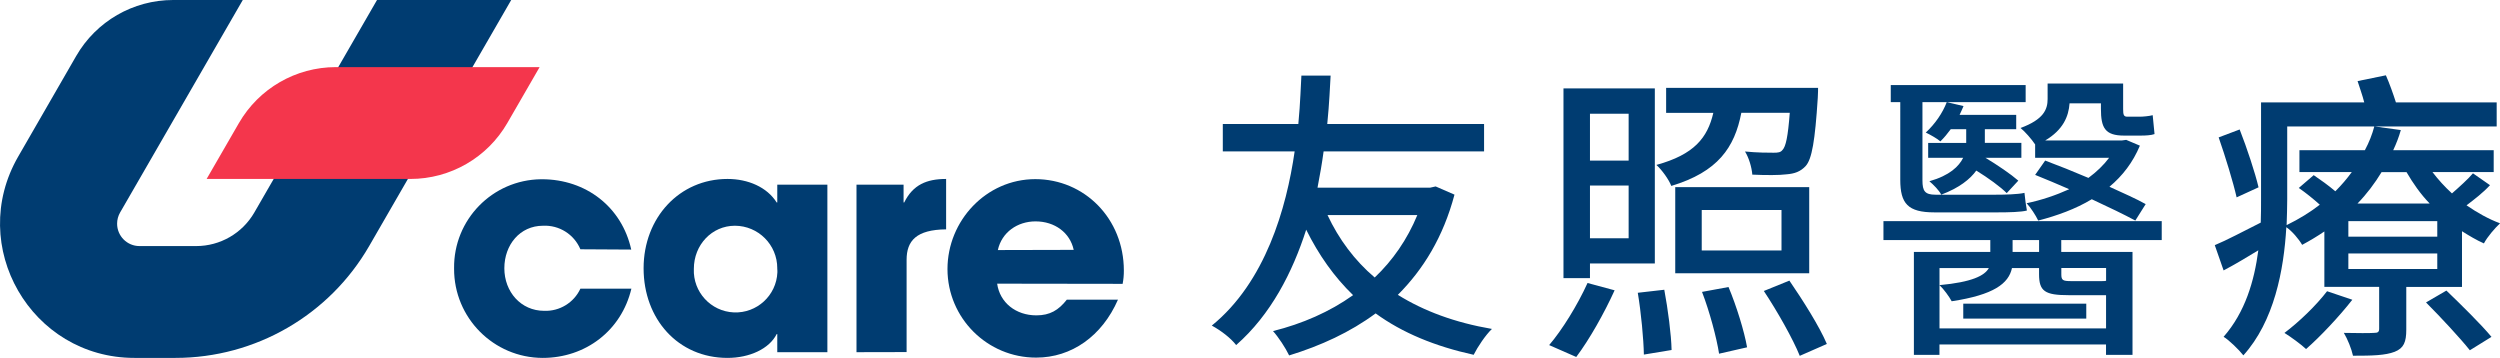 <?xml version="1.0" encoding="UTF-8"?><svg id="_圖層_1" xmlns="http://www.w3.org/2000/svg" viewBox="0 0 677.56 97"><defs><style>.cls-1{fill:#f4364c;}.cls-2{fill:#003c71;}</style></defs><path class="cls-2" d="M102.18,0l-33.25,57.59c-3.25,5.63-9.26,9.1-15.76,9.1h-15.37c-3.35,0-6.07-2.73-6.06-6.08,0-1.06,.28-2.1,.81-3.02L65.8,0h-18.87c-10.84,0-20.85,5.77-26.27,15.16L4.93,42.44c-14,24.25,3.5,54.56,31.5,54.56h11.12c21.66,0,41.67-11.56,52.5-30.31L138.55,0h-36.37Z"/><path class="cls-1" d="M111.24,48.5H56l8.76-15.16c5.42-9.37,15.42-15.14,26.24-15.15h55.25l-8.75,15.15c-5.42,9.38-15.43,15.16-26.26,15.16Z"/><path class="cls-2" d="M157.3,67.56c-1.7-4.05-5.75-6.6-10.14-6.38-6.22,0-10.47,5.15-10.47,11.53s4.49,11.53,10.79,11.53c4.18,.16,8.06-2.2,9.82-6h13.82c-2.7,11.37-12.43,18.76-24.05,18.76-13.3-.04-24.04-10.86-24-24.16h0v-.13c-.16-13.17,10.38-23.97,23.55-24.13,0,0,0,0,0,0h.25c11.94,0,21.67,7.52,24.21,19.06l-13.78-.08Z"/><path class="cls-2" d="M210.66,95.45v-4.91h-.16c-2,4-7.36,6.46-13.33,6.46-13.41,0-22.74-10.55-22.74-24.29s9.74-24.21,22.74-24.21c5.56,0,10.71,2.21,13.33,6.38h.16v-4.83h13.58v45.4h-13.58Zm0-22.74c.01-6.36-5.13-11.52-11.49-11.53h0c-6.21,0-11.12,5.15-11.12,11.69-.26,6.25,4.59,11.53,10.84,11.8,6.25,.26,11.53-4.59,11.8-10.84,0-.15,0-.31,0-.46-.03-.21-.03-.43-.04-.65Z"/><path class="cls-2" d="M232.13,95.45V50.05h12.76v4.83h.17c2.37-4.83,6.13-6.38,11.36-6.38v13.66c-8.09,.08-10.71,3.11-10.71,8.26v25l-13.58,.03Z"/><path class="cls-2" d="M270.25,76.88c.73,5.15,5.07,8.59,10.63,8.59,3.68,0,6-1.39,8.26-4.26h13.86c-4.33,9.9-12.59,15.71-22.16,15.71-13.25,.03-24.02-10.7-24.05-23.95,0-.02,0-.03,0-.05h0c0-13.08,10.47-24.37,23.8-24.37s24,10.71,24,24.78c.01,1.21-.1,2.41-.33,3.6l-34.01-.05Zm20.75-9.16c-1-4.66-5.13-7.72-10.34-7.72-4.9,0-9.16,2.94-10.22,7.77l20.56-.05Z"/><g><path class="cls-2" d="M394.2,52.76c-3.05,11.47-8.42,20.22-15.35,27.15,7.01,4.37,15.43,7.51,25.5,9.24-1.73,1.65-3.88,4.87-4.95,7.01-10.48-2.31-19.31-5.94-26.57-11.22-6.93,5.12-14.85,8.75-23.44,11.39-.99-2.06-2.89-4.95-4.37-6.6,7.92-1.98,15.35-5.2,21.7-9.74-5.12-4.95-9.32-10.89-12.71-17.74-3.71,11.55-9.57,23.02-18.98,31.27-1.48-1.9-4.04-3.88-6.6-5.28,14.52-11.8,20.22-31.77,22.45-47.2h-19.47v-7.43h20.47c.58-6.02,.66-10.73,.83-13.12h7.92c-.17,2.81-.33,7.34-.91,13.12h42.5v7.43h-43.49c-.41,3.05-.99,6.44-1.65,9.82h30.53l1.49-.33,5.12,2.23Zm-34.41,5.53c3.05,6.52,7.34,12.3,12.79,16.92,4.87-4.62,8.83-10.32,11.55-16.92h-24.34Z"/><path class="cls-2" d="M419.86,93.53c3.47-4.04,7.67-10.81,10.4-16.83l7.34,1.98c-2.81,6.19-6.85,13.37-10.4,18.07l-7.34-3.22Zm11.06-18.15h-7.18V23.96h24.76v47.45h-17.58v3.96Zm0-44.56v12.71h10.48v-12.71h-10.48Zm10.48,33.75v-14.28h-10.48v14.28h10.48Zm9.66,13.95c.99,5.28,1.9,12.21,1.98,16.34l-7.51,1.24c-.08-4.21-.74-11.3-1.65-16.75l7.18-.82Zm20.88-47.94c-1.82,9.41-6.35,16.01-18.98,19.81-.66-1.73-2.56-4.37-4.04-5.69,10.23-2.81,13.86-7.34,15.43-14.11h-12.79v-6.77h41.18s0,1.73-.08,2.72c-.74,11.55-1.57,16.59-3.3,18.48-1.4,1.49-2.97,2.06-5.2,2.23-1.9,.25-5.53,.25-9.24,.08-.16-1.98-.91-4.54-1.98-6.27,3.3,.33,6.44,.33,7.76,.33,1.16,0,1.9-.08,2.39-.74,.91-.91,1.49-3.63,1.98-10.07h-13.12Zm18.4,43.49h-36.31v-23.35h36.31v23.35Zm-7.51-17.16h-21.62v10.98h21.62v-10.98Zm-14.36,20.88c2.15,5.12,4.29,12.05,5.03,16.34l-7.59,1.73c-.66-4.29-2.56-11.39-4.62-16.75l7.18-1.32Zm16.5-1.73c3.63,5.28,8.17,12.46,10.15,17.16l-7.34,3.22c-1.82-4.54-6.11-12.13-9.74-17.58l6.93-2.81Z"/><path class="cls-2" d="M558.65,65.06v3.22h19.31v27.89h-7.18v-2.81h-45.14v2.81h-6.93v-27.89h20.71v-3.22h-28.96v-5.12h75.42v5.12h-27.23Zm-43.65-37.38h-2.56v-4.62h36.56v4.62h-27.97v21.21c0,2.89,.66,3.88,3.55,3.88h16.34c2.31,0,6.02-.08,7.76-.5,.16,1.65,.41,3.55,.66,4.79-1.49,.41-4.79,.5-7.92,.5h-17.16c-7.18,0-9.24-2.39-9.24-8.83V27.68Zm13.7,7.34c-.91,1.24-1.81,2.31-2.81,3.3-.83-.74-2.89-1.9-3.96-2.39,2.56-2.39,4.54-5.28,5.69-8.25l4.54,1.07c-.33,.74-.66,1.57-1.07,2.39h15.35v3.88h-8.5v3.71h9.9v4.04h-9.74c3.3,1.98,6.93,4.46,8.91,6.19l-3.14,3.38c-1.73-1.73-5.03-4.13-8.25-6.11-1.65,2.31-4.62,4.7-9.49,6.52-.66-1.24-2.15-2.72-3.22-3.63,5.53-1.57,8-4.04,9.16-6.35h-9.49v-4.04h10.31v-3.71h-4.21Zm42.09,53.97v-8.99h-10.15c-6.44,0-8.01-1.07-8.01-5.69v-1.65h-7.34c-.91,4.21-4.95,7.26-16.34,8.99-.66-1.24-2.15-3.3-3.3-4.37,8.83-.82,12.21-2.56,13.37-4.62h-13.37v16.34h45.14Zm-38.7-6.68h33.34v4.04h-33.34v-4.04Zm20.55-17.25h-7.18v3.22h7.18v-3.22Zm-1.07-25.91c-.91-1.4-2.89-3.63-3.96-4.46,6.27-2.31,7.34-5.03,7.34-7.84v-4.21h20.47v6.93c0,1.57,.16,2.06,1.16,2.06h3.3c.99,0,2.64-.16,3.55-.41,.16,1.57,.33,3.63,.5,5.12-.91,.33-2.39,.41-3.8,.41h-4.46c-5.2,0-6.27-2.15-6.27-7.26v-1.49h-8.5c-.25,3.55-1.73,7.18-6.6,10.07h20.79l1.16-.16,3.71,1.57c-1.9,4.54-4.7,8.17-8.25,11.14,3.8,1.73,7.34,3.3,9.82,4.7l-2.81,4.46c-2.89-1.57-7.18-3.63-11.8-5.78-4.37,2.64-9.41,4.46-14.52,5.78-.66-1.4-2.06-3.55-3.14-4.7,3.96-.82,7.92-2.15,11.55-3.8-3.22-1.4-6.35-2.72-9.24-3.88l2.72-3.88c3.55,1.32,7.67,2.97,11.72,4.7,2.23-1.65,4.13-3.47,5.61-5.45h-20.05v-3.63Zm7.1,33.5v1.73c0,1.57,.41,1.81,2.64,1.81h8.25c.58,0,.91,0,1.24-.08v-3.47h-12.13Z"/><path class="cls-2" d="M674.84,50.2c-1.9,2.06-4.29,3.88-6.35,5.45,2.89,1.98,5.94,3.71,9.08,4.87-1.4,1.32-3.47,3.71-4.37,5.45-2.06-.91-3.96-2.06-5.94-3.3v15.1h-15.1v11.55c0,3.38-.66,5.03-3.14,6.02-2.56,.99-6.11,1.07-11.3,1.07-.41-1.9-1.49-4.54-2.48-6.19,3.63,.08,7.1,.08,8.17,0,1.07,0,1.4-.25,1.4-1.16v-11.31h-14.85v-15.02c-1.81,1.24-3.88,2.48-6.02,3.63-.91-1.57-2.72-3.71-4.29-4.79-.66,11.64-3.3,25.5-11.64,34.74-1.16-1.49-3.96-4.21-5.36-5.03,5.86-6.68,8.33-15.18,9.41-23.44-3.14,1.9-6.27,3.8-9.41,5.45l-2.39-6.85c3.22-1.32,7.67-3.71,12.46-6.11,.08-2.23,.08-4.21,.08-6.27V27.76h27.97c-.5-1.98-1.24-3.96-1.81-5.78l7.67-1.57c.99,2.23,1.98,5.03,2.72,7.34h27.31v6.52h-56.77v19.81c0,2.23-.08,4.46-.16,6.93,3.38-1.65,6.35-3.47,8.99-5.53-1.73-1.57-3.8-3.22-5.69-4.54l4.04-3.47c1.82,1.24,4.04,2.81,5.86,4.37,1.73-1.73,3.13-3.38,4.46-5.2h-14.19v-5.94h17.74c1.16-2.15,1.98-4.29,2.56-6.44l7.18,.99c-.5,1.81-1.24,3.71-2.06,5.45h27.23v5.94h-16.59c1.57,2.06,3.3,3.96,5.28,5.78,2.06-1.81,4.37-3.88,5.69-5.45l4.62,3.22Zm-68.66,3.3c-.91-4.04-3.05-11.06-4.87-16.26l5.69-2.15c1.98,5.03,4.21,11.8,5.12,15.68l-5.94,2.72Zm31.36,27.73c-3.55,4.54-8.66,9.98-12.54,13.37-1.32-1.24-4.13-3.3-5.86-4.37,4.04-3.05,8.58-7.43,11.55-11.3l6.85,2.31Zm23.02-21.29h-24.1v4.21h24.1v-4.21Zm0,8.75h-24.1v4.21h24.1v-4.21Zm-15.1-22.03c-1.81,2.97-3.96,5.86-6.52,8.5h19.56c-2.48-2.56-4.54-5.53-6.27-8.5h-6.77Zm17.58,32.1c3.96,3.8,9.49,9.24,12.21,12.54l-5.86,3.63c-2.56-3.22-7.84-8.91-11.88-12.96l5.53-3.22Z"/></g></svg>